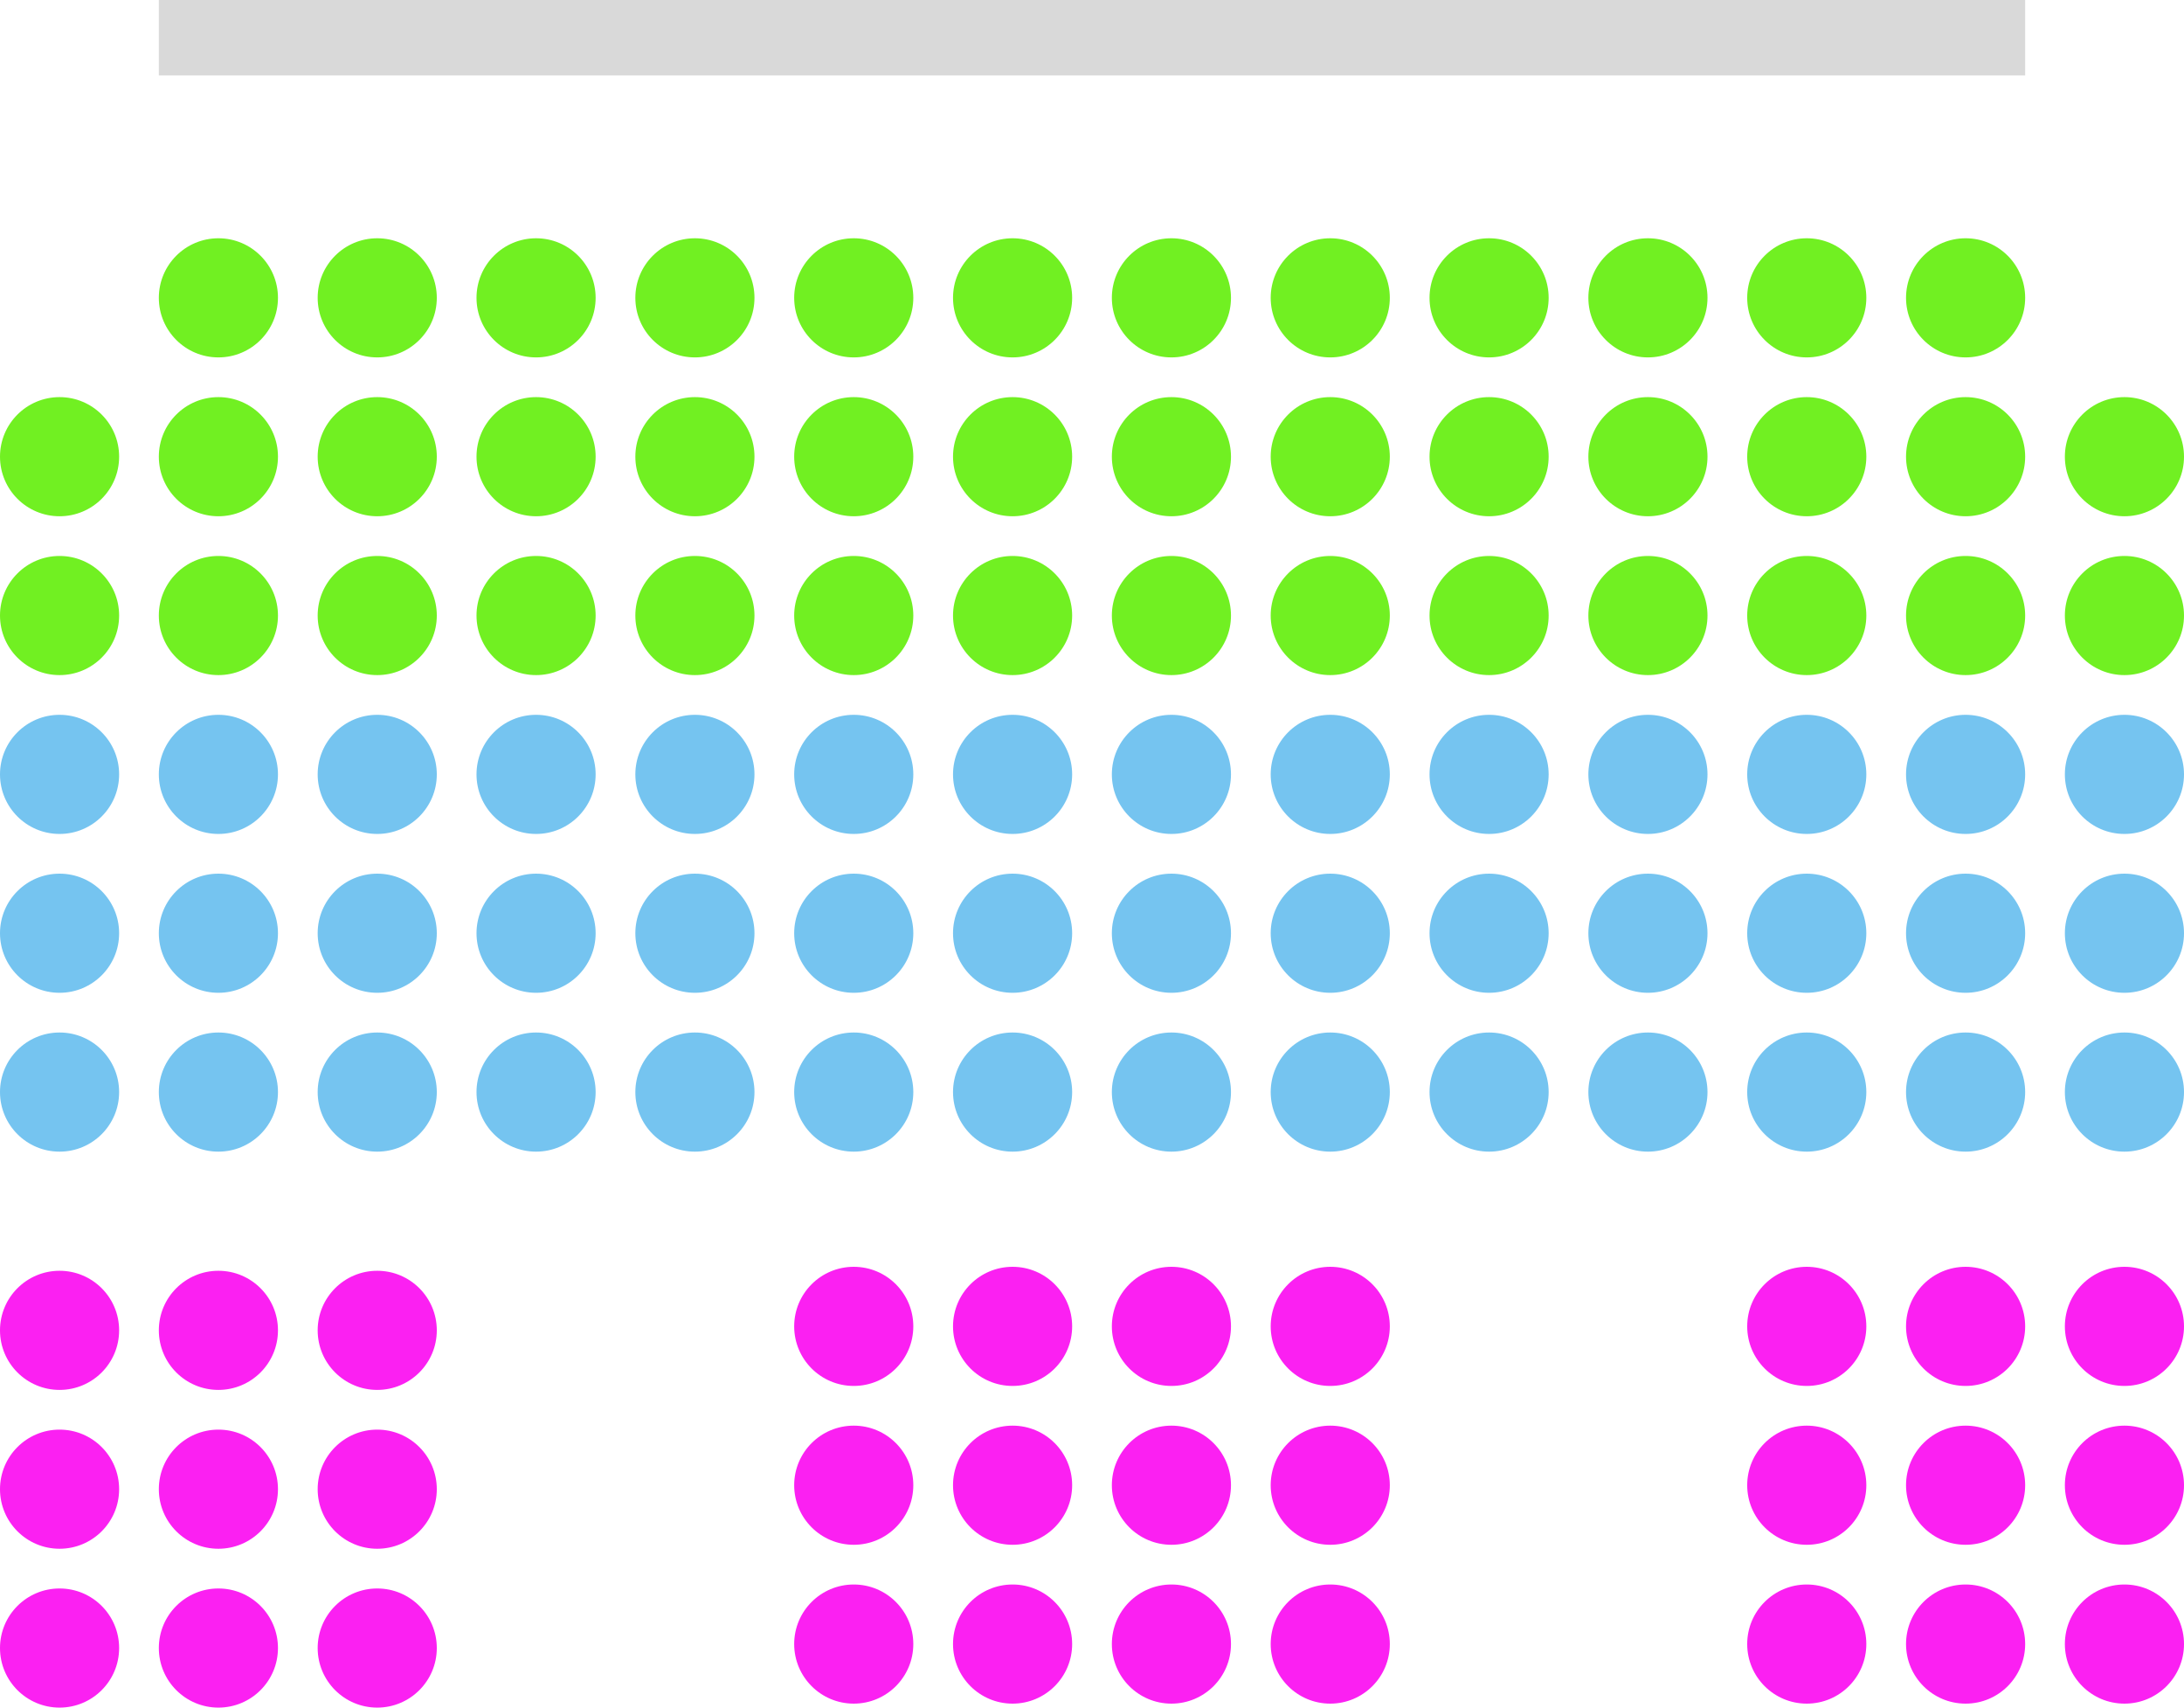 <svg width="550" height="430" viewBox="0 0 550 430" fill="none" xmlns="http://www.w3.org/2000/svg">
<rect x="40" width="470" height="19" fill="#D9D9D9"/>
<circle cx="55" cy="75" r="15" fill="#71F022"/>
<circle cx="55" cy="335" r="15" fill="#FB20F2"/>
<circle cx="495" cy="334" r="15" fill="#FB20F2"/>
<circle cx="15" cy="335" r="15" fill="#FB20F2"/>
<circle cx="455" cy="334" r="15" fill="#FB20F2"/>
<circle cx="335" cy="334" r="15" fill="#FB20F2"/>
<circle cx="215" cy="334" r="15" fill="#FB20F2"/>
<circle cx="55" cy="155" r="15" fill="#71F022"/>
<circle cx="15" cy="155" r="15" fill="#71F022"/>
<circle cx="55" cy="235" r="15" fill="#75C4F0"/>
<circle cx="55" cy="415" r="15" fill="#FB20F2"/>
<circle cx="495" cy="414" r="15" fill="#FB20F2"/>
<circle cx="15" cy="235" r="15" fill="#75C4F0"/>
<circle cx="15" cy="415" r="15" fill="#FB20F2"/>
<circle cx="455" cy="414" r="15" fill="#FB20F2"/>
<circle cx="335" cy="414" r="15" fill="#FB20F2"/>
<circle cx="215" cy="414" r="15" fill="#FB20F2"/>
<circle cx="55" cy="115" r="15" fill="#71F022"/>
<circle cx="15" cy="115" r="15" fill="#71F022"/>
<circle cx="55" cy="195" r="15" fill="#75C4F0"/>
<circle cx="55" cy="375" r="15" fill="#FB20F2"/>
<circle cx="495" cy="374" r="15" fill="#FB20F2"/>
<circle cx="15" cy="195" r="15" fill="#75C4F0"/>
<circle cx="15" cy="375" r="15" fill="#FB20F2"/>
<circle cx="455" cy="374" r="15" fill="#FB20F2"/>
<circle cx="335" cy="374" r="15" fill="#FB20F2"/>
<circle cx="215" cy="374" r="15" fill="#FB20F2"/>
<circle cx="55" cy="275" r="15" fill="#75C4F0"/>
<circle cx="15" cy="275" r="15" fill="#75C4F0"/>
<circle cx="295" cy="75" r="15" fill="#71F022"/>
<circle cx="295" cy="334" r="15" fill="#FB20F2"/>
<circle cx="295" cy="155" r="15" fill="#71F022"/>
<circle cx="295" cy="235" r="15" fill="#75C4F0"/>
<circle cx="295" cy="414" r="15" fill="#FB20F2"/>
<circle cx="295" cy="115" r="15" fill="#71F022"/>
<circle cx="295" cy="195" r="15" fill="#75C4F0"/>
<circle cx="295" cy="374" r="15" fill="#FB20F2"/>
<circle cx="295" cy="275" r="15" fill="#75C4F0"/>
<circle cx="175" cy="75" r="15" fill="#71F022"/>
<circle cx="175" cy="155" r="15" fill="#71F022"/>
<circle cx="175" cy="235" r="15" fill="#75C4F0"/>
<circle cx="175" cy="115" r="15" fill="#71F022"/>
<circle cx="175" cy="195" r="15" fill="#75C4F0"/>
<circle cx="175" cy="275" r="15" fill="#75C4F0"/>
<circle cx="415" cy="75" r="15" fill="#71F022"/>
<circle cx="415" cy="155" r="15" fill="#71F022"/>
<circle cx="415" cy="235" r="15" fill="#75C4F0"/>
<circle cx="415" cy="115" r="15" fill="#71F022"/>
<circle cx="415" cy="195" r="15" fill="#75C4F0"/>
<circle cx="415" cy="275" r="15" fill="#75C4F0"/>
<circle cx="95" cy="75" r="15" fill="#71F022"/>
<circle cx="95" cy="335" r="15" fill="#FB20F2"/>
<circle cx="535" cy="334" r="15" fill="#FB20F2"/>
<circle cx="95" cy="155" r="15" fill="#71F022"/>
<circle cx="95" cy="235" r="15" fill="#75C4F0"/>
<circle cx="95" cy="415" r="15" fill="#FB20F2"/>
<circle cx="535" cy="414" r="15" fill="#FB20F2"/>
<circle cx="95" cy="115" r="15" fill="#71F022"/>
<circle cx="95" cy="195" r="15" fill="#75C4F0"/>
<circle cx="95" cy="375" r="15" fill="#FB20F2"/>
<circle cx="535" cy="374" r="15" fill="#FB20F2"/>
<circle cx="95" cy="275" r="15" fill="#75C4F0"/>
<circle cx="335" cy="75" r="15" fill="#71F022"/>
<circle cx="335" cy="155" r="15" fill="#71F022"/>
<circle cx="335" cy="235" r="15" fill="#75C4F0"/>
<circle cx="335" cy="115" r="15" fill="#71F022"/>
<circle cx="335" cy="195" r="15" fill="#75C4F0"/>
<circle cx="335" cy="275" r="15" fill="#75C4F0"/>
<circle cx="215" cy="75" r="15" fill="#71F022"/>
<circle cx="215" cy="155" r="15" fill="#71F022"/>
<circle cx="215" cy="235" r="15" fill="#75C4F0"/>
<circle cx="215" cy="115" r="15" fill="#71F022"/>
<circle cx="215" cy="195" r="15" fill="#75C4F0"/>
<circle cx="215" cy="275" r="15" fill="#75C4F0"/>
<circle cx="455" cy="75" r="15" fill="#71F022"/>
<circle cx="455" cy="155" r="15" fill="#71F022"/>
<circle cx="455" cy="235" r="15" fill="#75C4F0"/>
<circle cx="455" cy="115" r="15" fill="#71F022"/>
<circle cx="455" cy="195" r="15" fill="#75C4F0"/>
<circle cx="455" cy="275" r="15" fill="#75C4F0"/>
<circle cx="135" cy="75" r="15" fill="#71F022"/>
<circle cx="135" cy="155" r="15" fill="#71F022"/>
<circle cx="135" cy="235" r="15" fill="#75C4F0"/>
<circle cx="135" cy="115" r="15" fill="#71F022"/>
<circle cx="135" cy="195" r="15" fill="#75C4F0"/>
<circle cx="135" cy="275" r="15" fill="#75C4F0"/>
<circle cx="375" cy="75" r="15" fill="#71F022"/>
<circle cx="375" cy="155" r="15" fill="#71F022"/>
<circle cx="375" cy="235" r="15" fill="#75C4F0"/>
<circle cx="375" cy="115" r="15" fill="#71F022"/>
<circle cx="375" cy="195" r="15" fill="#75C4F0"/>
<circle cx="375" cy="275" r="15" fill="#75C4F0"/>
<circle cx="255" cy="75" r="15" fill="#71F022"/>
<circle cx="255" cy="334" r="15" fill="#FB20F2"/>
<circle cx="255" cy="155" r="15" fill="#71F022"/>
<circle cx="255" cy="235" r="15" fill="#75C4F0"/>
<circle cx="255" cy="414" r="15" fill="#FB20F2"/>
<circle cx="255" cy="115" r="15" fill="#71F022"/>
<circle cx="255" cy="195" r="15" fill="#75C4F0"/>
<circle cx="255" cy="374" r="15" fill="#FB20F2"/>
<circle cx="255" cy="275" r="15" fill="#75C4F0"/>
<circle cx="495" cy="75" r="15" fill="#71F022"/>
<circle cx="495" cy="155" r="15" fill="#71F022"/>
<circle cx="535" cy="155" r="15" fill="#71F022"/>
<circle cx="495" cy="235" r="15" fill="#75C4F0"/>
<circle cx="535" cy="235" r="15" fill="#75C4F0"/>
<circle cx="495" cy="115" r="15" fill="#71F022"/>
<circle cx="535" cy="115" r="15" fill="#71F022"/>
<circle cx="495" cy="195" r="15" fill="#75C4F0"/>
<circle cx="535" cy="195" r="15" fill="#75C4F0"/>
<circle cx="495" cy="275" r="15" fill="#75C4F0"/>
<circle cx="535" cy="275" r="15" fill="#75C4F0"/>
</svg>

